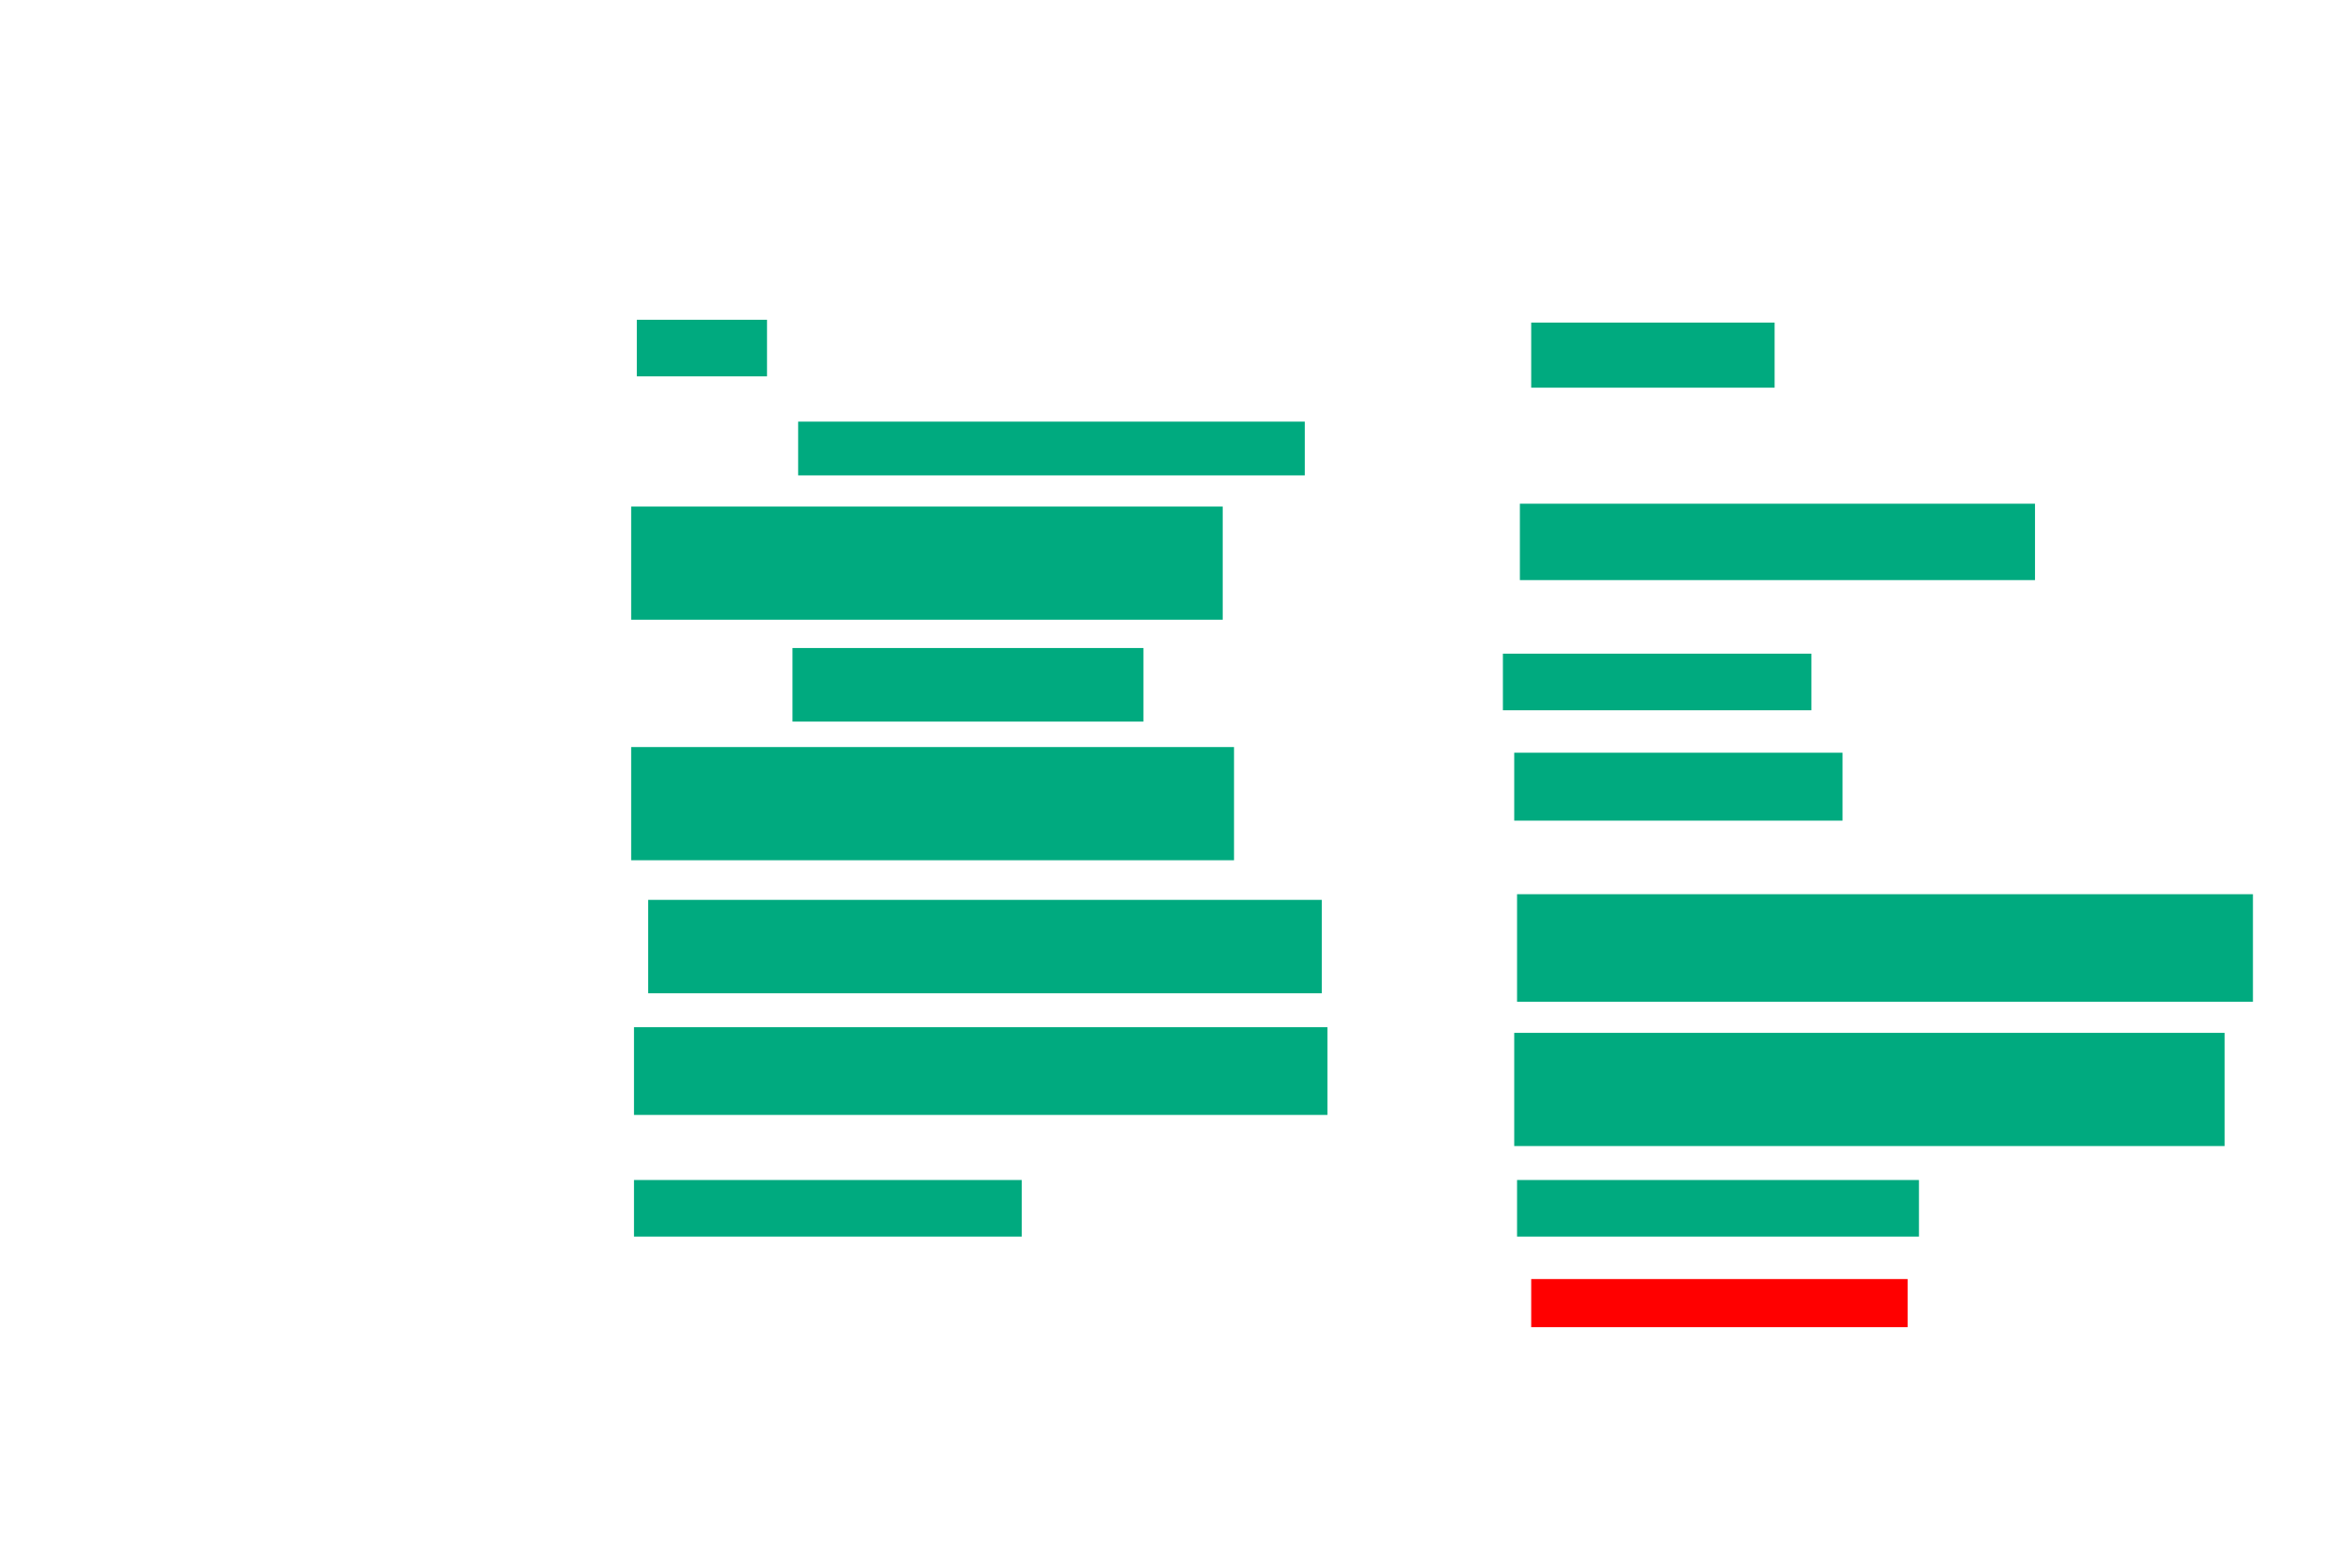 <ns0:svg xmlns:ns0="http://www.w3.org/2000/svg" height="554" width="831">
 <ns0:g>
  <ns0:title>Shapes</ns0:title>
  <ns0:rect fill="#00AA7F" height="20" stroke-width="0" width="46" x="225" y="113" />
  <ns0:rect fill="#00AA7F" height="23" stroke-width="0" width="86" x="541" y="114" />
  <ns0:rect fill="#00AA7F" height="19" stroke-width="0" width="179" x="282" y="149" />
  <ns0:rect fill="#00AA7F" height="40" stroke-width="0" width="209" x="223" y="179" />
  <ns0:rect fill="#00AA7F" height="27" stroke-width="0" width="182" x="537" y="178" />
  <ns0:rect fill="#00AA7F" height="26" stroke-width="0" width="124" x="280" y="229" />
  <ns0:rect fill="#00AA7F" height="20" stroke-width="0" width="109" x="531" y="231" />
  <ns0:rect fill="#00AA7F" height="40" stroke-width="0" width="213" x="223" y="264" />
  <ns0:rect fill="#00AA7F" height="24" stroke-width="0" width="116" x="535" y="266" />
  <ns0:rect fill="#00AA7F" height="33" stroke-width="0" width="238" x="229" y="318" />
  <ns0:rect fill="#00AA7F" height="38" stroke-width="0" width="260" x="536" y="316" />
  <ns0:rect fill="#00AA7F" height="31" stroke-width="0" width="245" x="224" y="363" />
  <ns0:rect fill="#00AA7F" height="40" stroke-width="0" width="251" x="535" y="365" />
  <ns0:rect fill="#00AA7F" height="20" stroke-width="0" width="142" x="536" y="417" />
  <ns0:rect fill="#00AA7F" height="20" stroke-width="0" width="137" x="224" y="417" />
  <ns0:rect fill="#FF0000" height="17" stroke-width="0" width="133" x="541" y="452" />
 </ns0:g>
</ns0:svg>